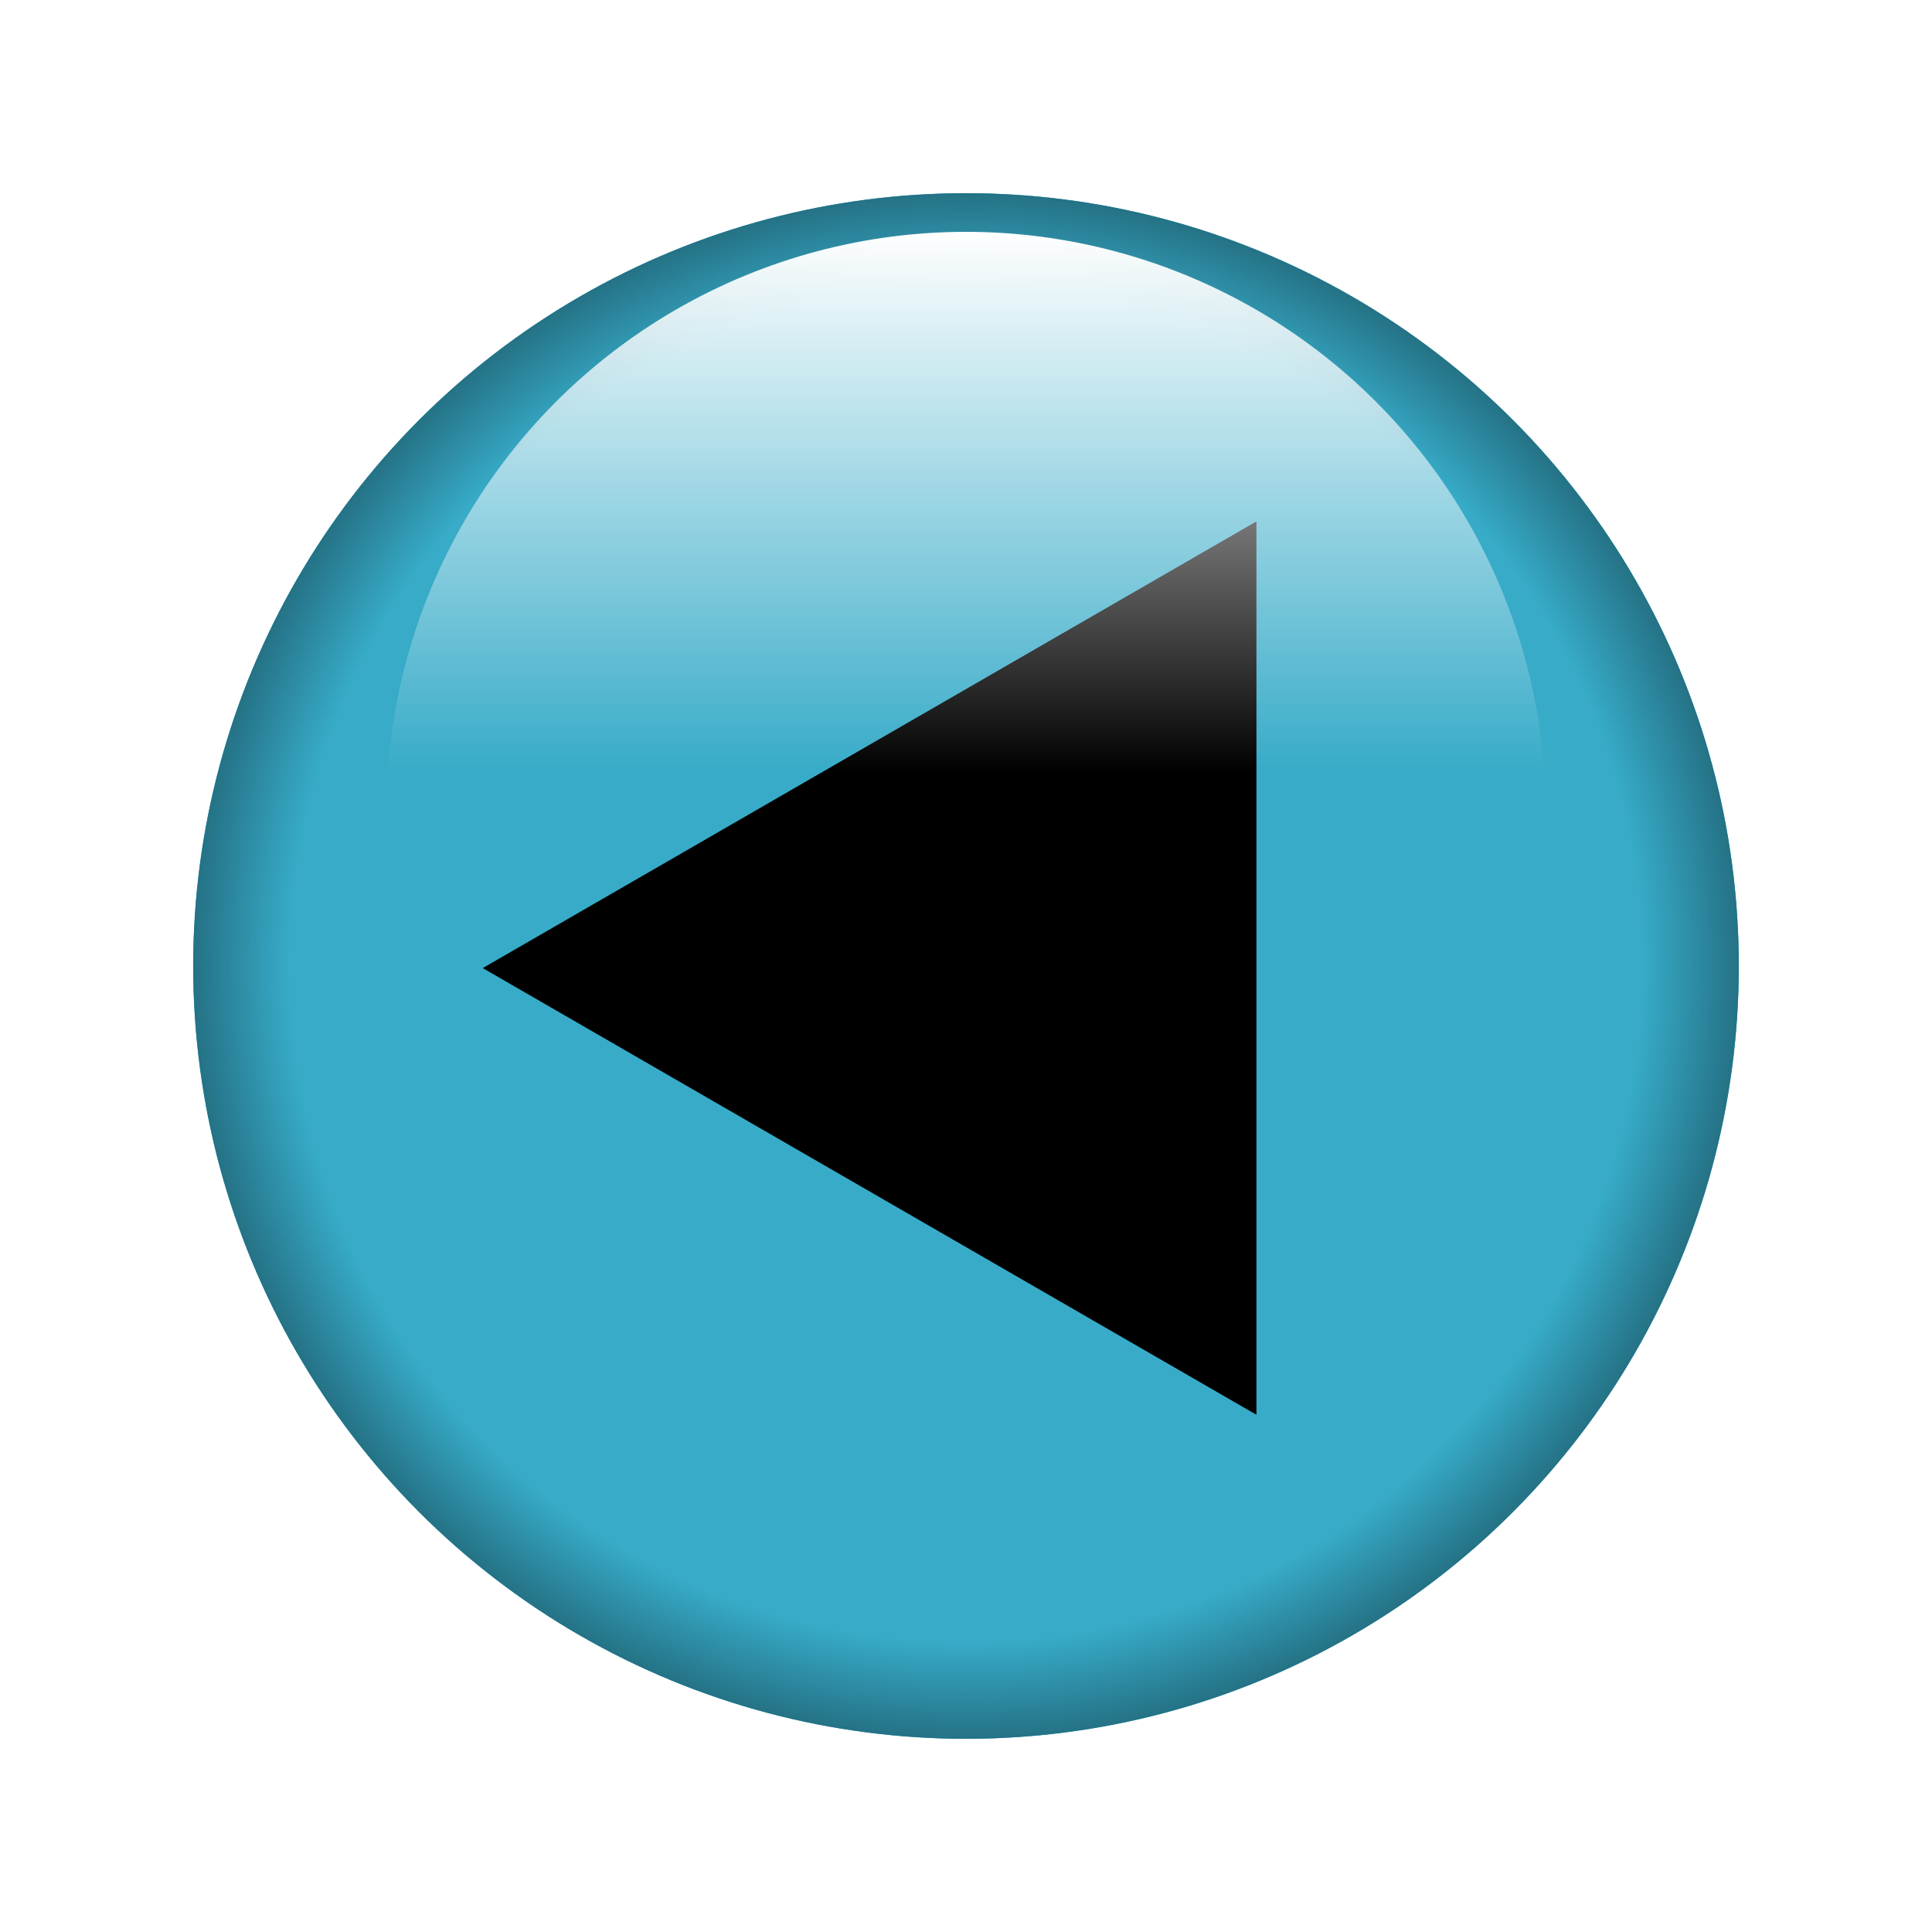 <?xml version="1.0" encoding="UTF-8" standalone="no"?>
<svg
   xmlns:dc="http://purl.org/dc/elements/1.1/"
   xmlns:cc="http://creativecommons.org/ns#"
   xmlns:rdf="http://www.w3.org/1999/02/22-rdf-syntax-ns#"
   xmlns:svg="http://www.w3.org/2000/svg"
   xmlns="http://www.w3.org/2000/svg"
   xmlns:xlink="http://www.w3.org/1999/xlink"
   xmlns:sodipodi="http://sodipodi.sourceforge.net/DTD/sodipodi-0.dtd"
   xmlns:inkscape="http://www.inkscape.org/namespaces/inkscape"
   sodipodi:docname="left_button.svg"
   inkscape:version="1.0 (4035a4fb49, 2020-05-01)"
   id="svg8"
   version="1.1"
   viewBox="0 0 500 500"
   height="500"
   width="500">
  <defs
     id="defs2">
    <linearGradient
       id="linearGradient880"
       inkscape:collect="always">
      <stop
         id="stop876"
         offset="0"
         style="stop-color:#ffffff;stop-opacity:1;" />
      <stop
         id="stop878"
         offset="1"
         style="stop-color:#ffffff;stop-opacity:0;" />
    </linearGradient>
    <linearGradient
       id="fillBlack"
       inkscape:collect="always">
      <stop
         id="stop27"
         offset="0.7"
         style="stop-color:#000000;stop-opacity:0;" />
      <stop
         id="stop29"
         offset="1"
         style="stop-color:#000000;stop-opacity:1;" />
    </linearGradient>
    <radialGradient
       r="250"
       fy="250"
       fx="250"
       cy="250"
       cx="250"
       gradientUnits="userSpaceOnUse"
       id="radialGradient864"
       xlink:href="#fillBlack"
       inkscape:collect="always" />
    <linearGradient
       gradientUnits="userSpaceOnUse"
       y2="200"
       x2="0"
       y1="60"
       x1="0"
       id="linearGradient882"
       xlink:href="#linearGradient880"
       inkscape:collect="always" />
    <filter
       height="1.24"
       y="-0.12"
       width="1.24"
       x="-0.12"
       id="filter903"
       style="color-interpolation-filters:sRGB"
       inkscape:collect="always">
      <feGaussianBlur
         id="feGaussianBlur905"
         stdDeviation="20"
         inkscape:collect="always" />
    </filter>
    <filter
       inkscape:collect="always"
       style="color-interpolation-filters:sRGB"
       id="filter65"
       x="-0.129"
       width="1.259"
       y="-0.112"
       height="1.224">
      <feGaussianBlur
         inkscape:collect="always"
         stdDeviation="10.78"
         id="feGaussianBlur67" />
    </filter>
  </defs>
  <sodipodi:namedview
     inkscape:guide-bbox="true"
     showguides="true"
     units="px"
     showgrid="false"
     inkscape:document-rotation="0"
     inkscape:current-layer="layer1"
     inkscape:document-units="mm"
     inkscape:cy="-113.9695"
     inkscape:cx="-250.94612"
     inkscape:zoom="0.3166819"
     inkscape:pageshadow="2"
     inkscape:pageopacity="0.0"
     borderopacity="1.0"
     bordercolor="#666666"
     pagecolor="#ffffff"
     id="base" />
  <g
     id="layer1"
     inkscape:groupmode="layer"
     inkscape:label="Layer 1">
    <circle
       sodipodi:insensitive="true"
       style="display:inline;fill:#37abc8;stroke-width:1.31;stroke-linejoin:round;filter:url(#filter903)"
       id="path10-7"
       cx="250"
       cy="250"
       inkscape:label="colorGlow"
       r="200" />
    <circle
       sodipodi:insensitive="true"
       r="200"
       inkscape:label="colorBack"
       cy="250"
       cx="250"
       id="path10"
       style="display:inline;fill:#37abc8;stroke-width:1.31;stroke-linejoin:round" />
    <circle
       sodipodi:insensitive="true"
       r="200"
       inkscape:label="colorShadow"
       style="fill:url(#radialGradient864);fill-opacity:1;stroke-width:1.31;stroke-linejoin:round"
       id="path10-0"
       cx="250"
       cy="250" />
  </g>
  <g
     inkscape:label="Layer 2"
     id="layer2"
     inkscape:groupmode="layer">
    <path
       inkscape:transform-center-y="8.9499452e-06"
       inkscape:transform-center-x="33.353001"
       d="m -125,250.538 -200.118,115.538 0,-231.076 z"
       inkscape:randomized="0"
       inkscape:rounded="0"
       inkscape:flatsided="true"
       sodipodi:arg2="1.0471976"
       sodipodi:arg1="0"
       sodipodi:r2="66.705986"
       sodipodi:r1="133.41196"
       sodipodi:cy="250.53815"
       sodipodi:cx="-258.41196"
       sodipodi:sides="3"
       id="path29-2"
       style="fill:#000000;stroke-width:0.884;stroke-linejoin:round;filter:url(#filter65)"
       sodipodi:type="star"
       transform="scale(-1,1)" />
    <path
       transform="scale(-1,1)"
       sodipodi:type="star"
       style="fill:#000000;stroke-width:0.884;stroke-linejoin:round"
       id="path29-2-8"
       sodipodi:sides="3"
       sodipodi:cx="-258.41196"
       sodipodi:cy="250.53814"
       sodipodi:r1="133.41196"
       sodipodi:r2="66.705986"
       sodipodi:arg1="0"
       sodipodi:arg2="1.0471976"
       inkscape:flatsided="true"
       inkscape:rounded="0"
       inkscape:randomized="0"
       d="m -125,250.538 -200.118,115.538 0,-231.076 z"
       inkscape:transform-center-x="33.353001"
       inkscape:transform-center-y="8.9499452e-06" />
  </g>
  <g
     sodipodi:insensitive="true"
     inkscape:label="Layer 3"
     id="layer3"
     inkscape:groupmode="layer">
    <circle
       sodipodi:insensitive="true"
       inkscape:label="whiteFlare"
       r="150"
       cy="210"
       cx="250"
       id="path866"
       style="fill:url(#linearGradient882);fill-opacity:1;stroke-width:1.099;stroke-linejoin:round" />
  </g>
</svg>
